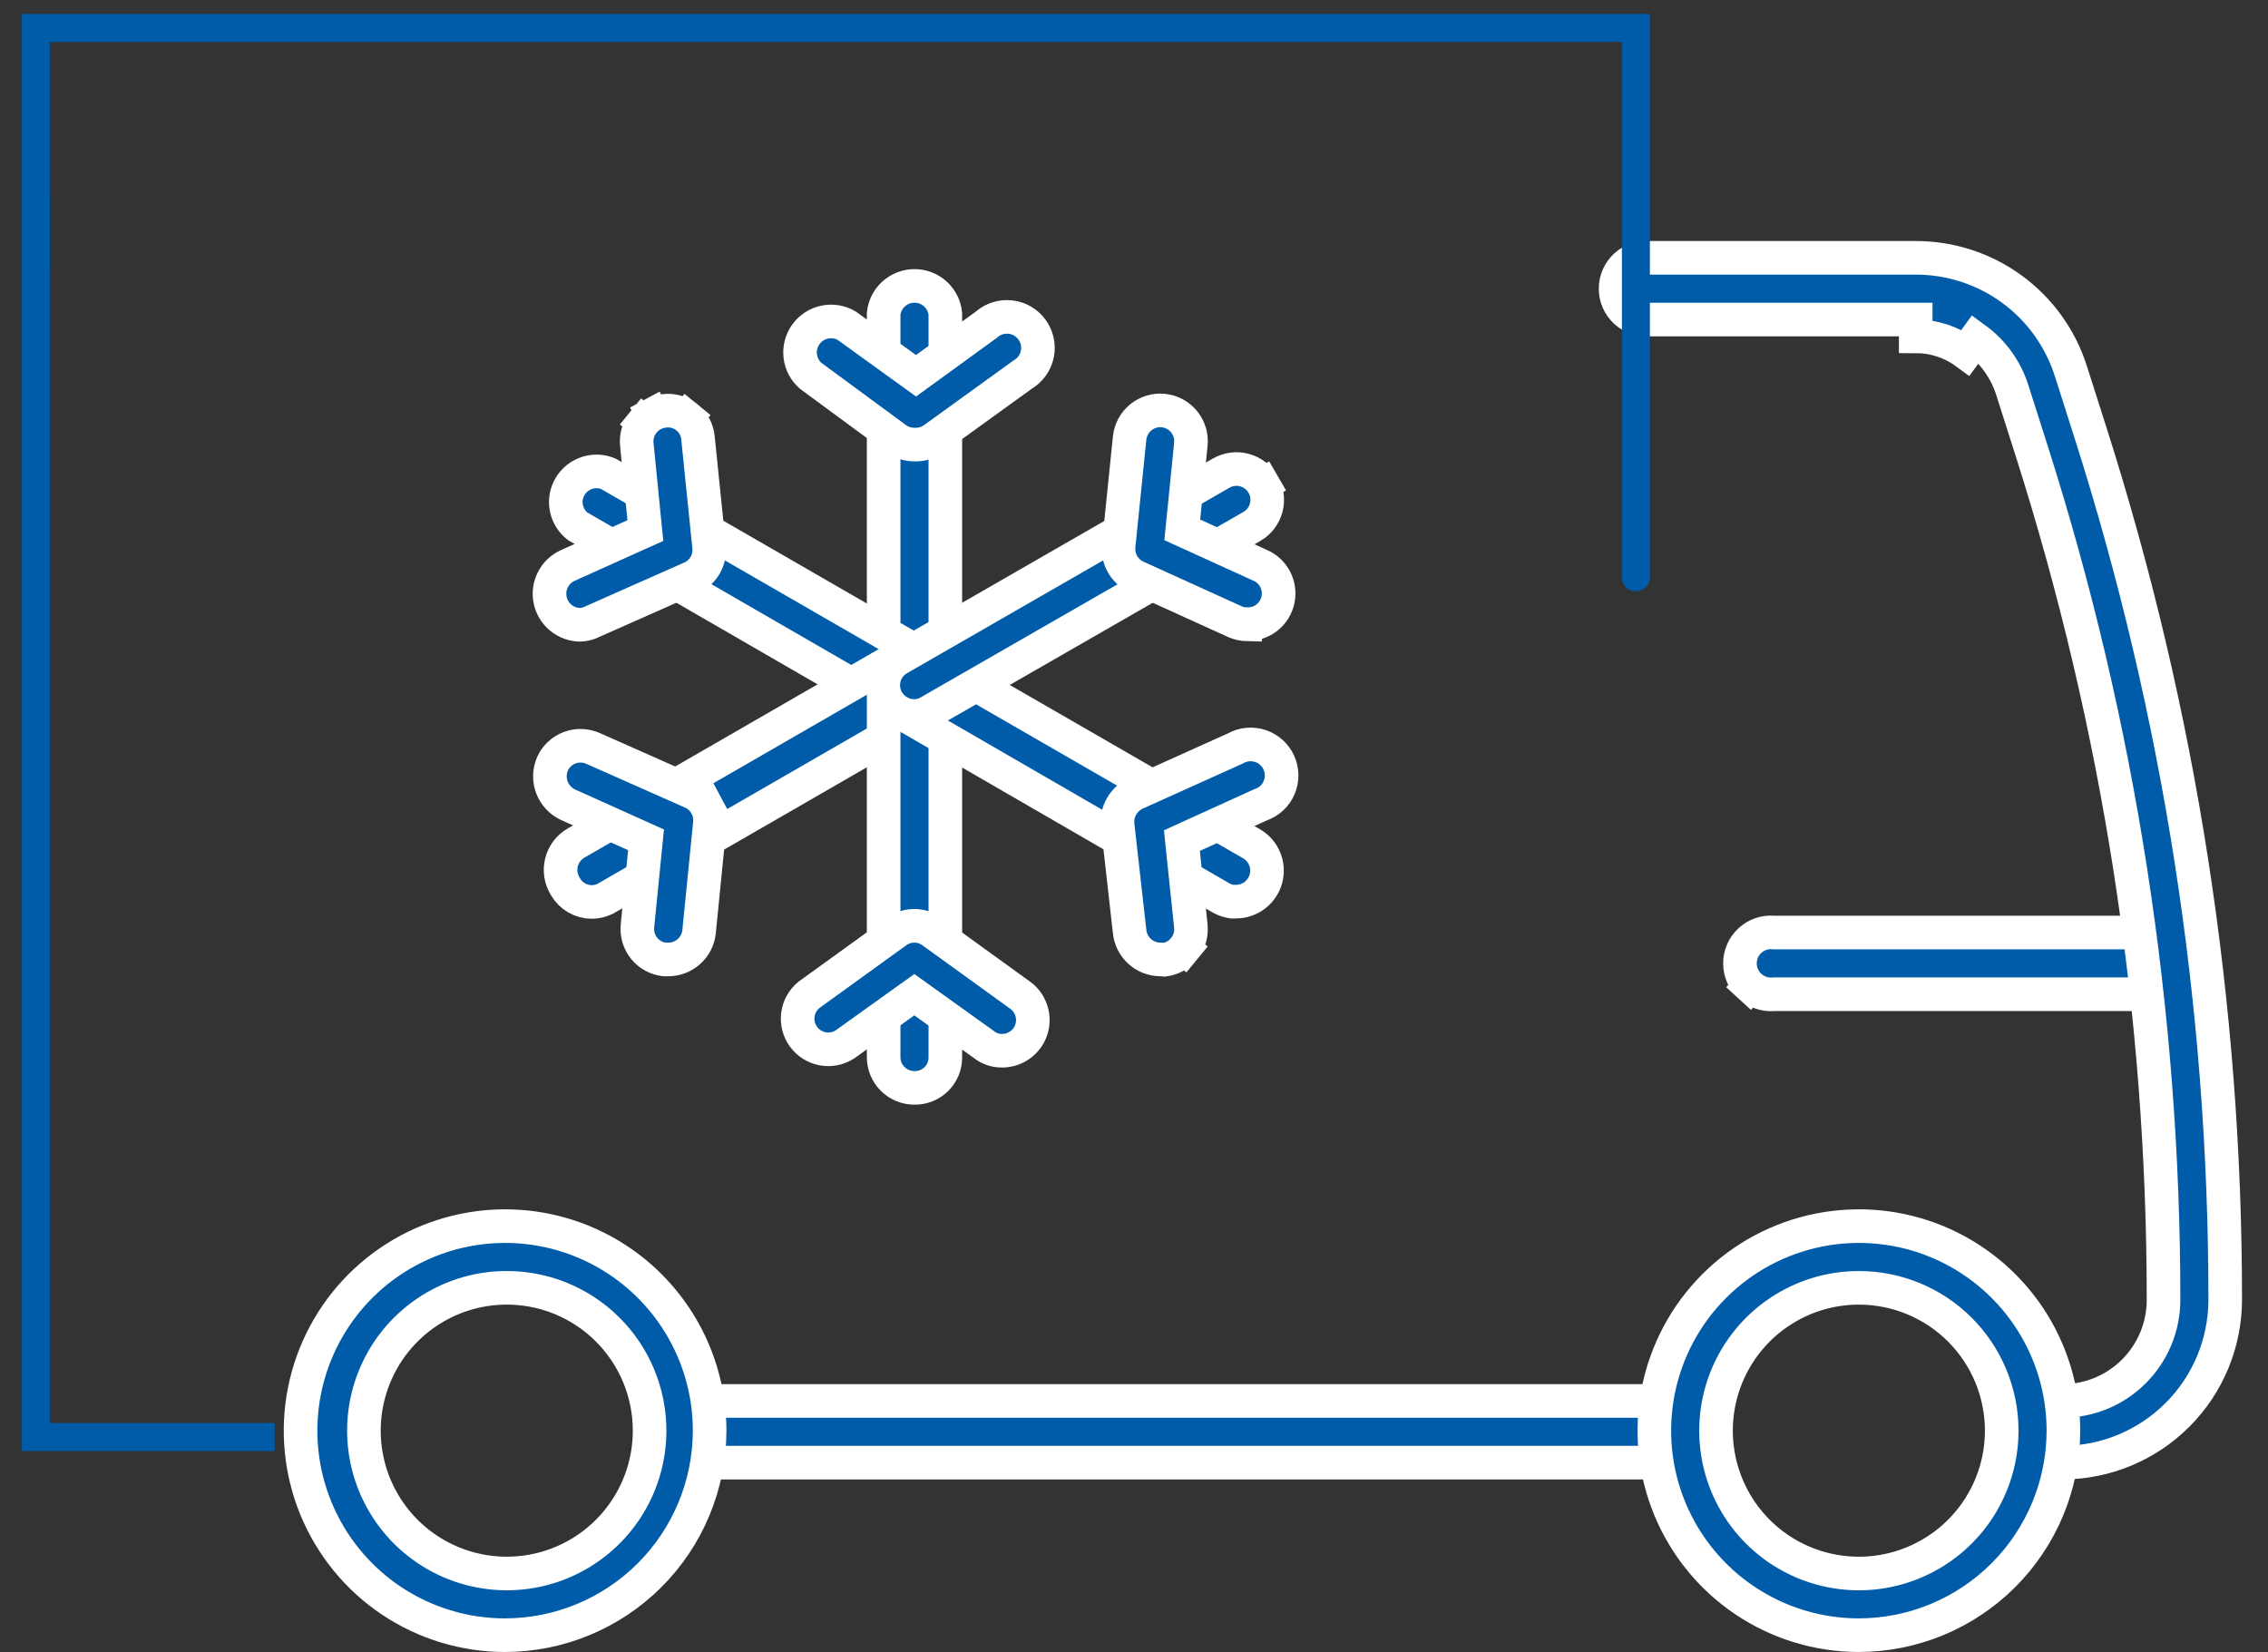 <?xml version="1.0" encoding="UTF-8"?> <svg xmlns="http://www.w3.org/2000/svg" width="81" height="59" viewBox="0 0 81 59" fill="none"><rect x="0" y="0" width="81" height="59" fill="#333333" stroke="none"/><path d="M59.059 52.24L59.033 52.238H59.008H24.773H24.748L24.723 52.24C24.571 52.252 24.417 52.233 24.272 52.184L24.078 52.752L24.272 52.184C24.127 52.134 23.994 52.055 23.881 51.951C23.768 51.847 23.678 51.721 23.617 51.581C23.555 51.441 23.523 51.289 23.523 51.136C23.523 50.983 23.555 50.831 23.617 50.691C23.678 50.551 23.768 50.425 23.881 50.321C23.994 50.217 24.127 50.138 24.272 50.088C24.417 50.039 24.571 50.02 24.723 50.032L24.748 50.034H24.773H59.008H59.033L59.059 50.032C59.211 50.02 59.365 50.039 59.51 50.088C59.655 50.138 59.788 50.217 59.901 50.321C60.014 50.425 60.104 50.551 60.165 50.691C60.227 50.831 60.259 50.983 60.259 51.136C60.259 51.289 60.227 51.441 60.165 51.581C60.104 51.721 60.014 51.847 59.901 51.951C59.788 52.055 59.655 52.134 59.51 52.184C59.365 52.233 59.211 52.252 59.059 52.24Z" fill="#005CA9" stroke="white" stroke-width="1.2"></path><path d="M76.898 35.51L76.873 35.508H76.848H63.391H63.366L63.341 35.51C63.188 35.523 63.034 35.504 62.889 35.454C62.744 35.404 62.611 35.325 62.498 35.221L62.092 35.663L62.498 35.221C62.386 35.118 62.295 34.992 62.234 34.852C62.172 34.711 62.141 34.559 62.141 34.406C62.141 34.253 62.172 34.102 62.234 33.961C62.295 33.821 62.386 33.695 62.498 33.591C62.611 33.487 62.744 33.408 62.889 33.358C63.034 33.309 63.188 33.29 63.341 33.303L63.366 33.305H63.391H76.848H76.873L76.898 33.303C77.051 33.29 77.205 33.309 77.35 33.358L77.544 32.792L77.35 33.358C77.495 33.408 77.628 33.487 77.741 33.591C77.853 33.695 77.944 33.821 78.005 33.961L78.555 33.72L78.005 33.961C78.067 34.102 78.099 34.253 78.099 34.406C78.099 34.559 78.067 34.711 78.005 34.851L78.555 35.093L78.005 34.852C77.944 34.992 77.853 35.118 77.741 35.221C77.628 35.325 77.495 35.404 77.35 35.454C77.205 35.504 77.051 35.523 76.898 35.51Z" fill="#005CA9" stroke="white" stroke-width="1.2"></path><path d="M77.269 46.426C77.271 36.136 75.683 25.908 72.56 16.104L72.56 16.104L71.868 13.932C71.868 13.932 71.868 13.932 71.868 13.932C71.636 13.199 71.176 12.559 70.555 12.106L70.201 12.591C69.684 12.212 69.059 12.01 68.418 12.011V11.412H68.417H58.949H58.924L58.899 11.414C58.746 11.426 58.592 11.407 58.447 11.358C58.302 11.308 58.169 11.229 58.056 11.125C57.944 11.021 57.853 10.895 57.792 10.755C57.73 10.615 57.699 10.463 57.699 10.31C57.699 10.157 57.73 10.005 57.792 9.865C57.853 9.724 57.944 9.598 58.056 9.495C58.169 9.391 58.302 9.312 58.447 9.262C58.592 9.212 58.746 9.193 58.899 9.206L58.924 9.208H58.949L68.418 9.208L68.419 9.208C69.653 9.206 70.856 9.597 71.852 10.325C72.849 11.053 73.587 12.079 73.96 13.256L73.96 13.256L74.653 15.43L74.653 15.43C77.851 25.451 79.477 35.907 79.472 46.425C79.469 47.966 78.856 49.443 77.766 50.532C76.683 51.615 75.218 52.227 73.687 52.238C73.419 52.209 73.17 52.085 72.987 51.886C72.799 51.681 72.695 51.414 72.695 51.136C72.695 50.858 72.799 50.591 72.987 50.386C73.171 50.187 73.42 50.062 73.689 50.035C74.636 50.027 75.542 49.648 76.212 48.977C76.889 48.301 77.269 47.383 77.269 46.426ZM77.269 46.426L76.669 46.425L77.269 46.426Z" fill="#005CA9" stroke="white" stroke-width="1.2"></path><path d="M1.278 9.529V1H58.425V20.618" stroke="#005CA9" stroke-linecap="round"></path><path d="M1.278 6.97L1.278 51.323H9.807" stroke="#005CA9"></path><path d="M32.659 25.574H32.659C32.366 25.572 32.087 25.454 31.881 25.247C31.675 25.039 31.559 24.759 31.559 24.466V11.204C31.587 10.935 31.712 10.686 31.911 10.503C32.115 10.315 32.383 10.211 32.661 10.211C32.938 10.211 33.206 10.315 33.41 10.503C33.609 10.686 33.734 10.935 33.762 11.204V24.466H33.762L33.762 24.471C33.763 24.616 33.735 24.76 33.68 24.894C33.625 25.028 33.544 25.15 33.441 25.253C33.339 25.356 33.217 25.437 33.082 25.492C32.948 25.547 32.804 25.575 32.659 25.574Z" fill="#005CA9" stroke="white" stroke-width="1.2"></path><path d="M32.674 15.877L32.663 15.877L32.653 15.877C32.42 15.877 32.194 15.805 32.005 15.669L28.946 13.417C28.743 13.237 28.613 12.989 28.581 12.719C28.548 12.443 28.62 12.165 28.783 11.939C28.946 11.714 29.188 11.558 29.46 11.503C29.726 11.449 30.002 11.494 30.235 11.629L32.363 13.166L32.715 13.42L33.067 13.165L35.204 11.613L35.224 11.599L35.242 11.583C35.358 11.483 35.494 11.409 35.64 11.365C35.787 11.32 35.941 11.307 36.093 11.325C36.245 11.343 36.392 11.392 36.523 11.47C36.655 11.547 36.77 11.652 36.859 11.776C36.949 11.9 37.012 12.041 37.044 12.191C37.077 12.34 37.078 12.495 37.047 12.645C37.017 12.795 36.956 12.937 36.867 13.062C36.779 13.187 36.666 13.293 36.535 13.372L36.514 13.385L36.495 13.399L33.354 15.668L33.353 15.669C33.156 15.812 32.917 15.885 32.674 15.877Z" fill="#005CA9" stroke="white" stroke-width="1.2"></path><path d="M32.107 25.427L20.628 18.795C20.424 18.635 20.283 18.408 20.23 18.154C20.175 17.889 20.22 17.614 20.356 17.381C20.492 17.148 20.709 16.973 20.966 16.89C21.214 16.809 21.482 16.82 21.722 16.919L33.199 23.539C33.406 23.662 33.566 23.849 33.657 24.072C33.748 24.296 33.764 24.543 33.702 24.776C33.639 25.009 33.503 25.216 33.312 25.364C33.181 25.466 33.03 25.537 32.869 25.572L32.65 25.574C32.46 25.576 32.274 25.526 32.111 25.43L32.107 25.427Z" fill="#005CA9" stroke="white" stroke-width="1.2"></path><path d="M66.376 58.4C64.932 58.398 63.521 57.968 62.322 57.164C61.122 56.36 60.187 55.218 59.636 53.883C59.085 52.548 58.942 51.08 59.225 49.663C59.508 48.247 60.204 46.947 61.227 45.926C62.248 44.906 63.55 44.211 64.967 43.93C66.384 43.649 67.852 43.794 69.186 44.347C70.52 44.901 71.66 45.837 72.463 47.038C73.265 48.239 73.693 49.651 73.693 51.095C73.69 53.033 72.918 54.892 71.546 56.261C70.174 57.631 68.315 58.4 66.376 58.4ZM66.374 45.994C65.366 45.996 64.381 46.298 63.544 46.86C62.706 47.422 62.055 48.22 61.671 49.152C61.287 50.085 61.188 51.11 61.386 52.099C61.584 53.088 62.071 53.995 62.785 54.708C63.499 55.42 64.408 55.904 65.398 56.1C66.387 56.296 67.412 56.194 68.343 55.807C69.275 55.421 70.071 54.767 70.631 53.928C71.191 53.09 71.49 52.104 71.49 51.095C71.49 50.424 71.357 49.76 71.1 49.14C70.843 48.52 70.466 47.957 69.991 47.483C69.516 47.009 68.951 46.634 68.331 46.378C67.71 46.123 67.046 45.992 66.374 45.994Z" fill="#005CA9" stroke="white" stroke-width="1.2"></path><path d="M18.027 58.4C16.583 58.398 15.172 57.968 13.972 57.164C12.773 56.36 11.838 55.218 11.287 53.883C10.736 52.548 10.592 51.08 10.876 49.663C11.159 48.247 11.855 46.947 12.877 45.926C13.899 44.906 15.201 44.211 16.618 43.93C18.034 43.649 19.503 43.794 20.837 44.347C22.171 44.901 23.311 45.837 24.113 47.038C24.916 48.239 25.344 49.651 25.344 51.095C25.341 53.033 24.569 54.892 23.197 56.261C21.825 57.631 19.966 58.4 18.027 58.4ZM18.017 45.994C17.012 46.01 16.034 46.322 15.205 46.893C14.377 47.463 13.736 48.265 13.362 49.199C12.989 50.132 12.899 51.155 13.105 52.14C13.311 53.124 13.803 54.025 14.52 54.731C15.236 55.436 16.145 55.914 17.133 56.104C18.12 56.295 19.142 56.189 20.069 55.801C20.997 55.412 21.789 54.758 22.346 53.921C22.903 53.084 23.2 52.101 23.2 51.096C23.2 50.419 23.066 49.748 22.804 49.124C22.543 48.5 22.16 47.934 21.677 47.459C21.195 46.984 20.623 46.61 19.995 46.358C19.366 46.107 18.694 45.983 18.017 45.994Z" fill="#005CA9" stroke="white" stroke-width="1.2"></path><path d="M22.655 19.126L23.049 18.949L23.006 18.52L22.744 15.881L22.744 15.881L22.743 15.878C22.728 15.735 22.742 15.59 22.783 15.451C22.824 15.313 22.892 15.184 22.983 15.073L22.518 14.694L22.983 15.073C23.074 14.961 23.187 14.868 23.314 14.8L23.029 14.271L23.314 14.8C23.441 14.731 23.58 14.689 23.723 14.674L23.723 14.674L23.734 14.673C23.876 14.656 24.021 14.668 24.159 14.708C24.297 14.748 24.425 14.816 24.537 14.906L24.911 14.446L24.537 14.906C24.648 14.997 24.74 15.109 24.808 15.236C24.875 15.363 24.916 15.502 24.928 15.645L24.928 15.645L24.929 15.655L25.323 19.512L25.323 19.512L25.324 19.518C25.349 19.741 25.304 19.967 25.197 20.164C25.091 20.358 24.929 20.515 24.732 20.616L21.163 22.198L21.152 22.203L21.141 22.209C21.009 22.273 20.866 22.309 20.72 22.314C20.47 22.311 20.229 22.224 20.035 22.067C19.839 21.908 19.703 21.687 19.65 21.44C19.596 21.194 19.629 20.936 19.742 20.71C19.855 20.485 20.041 20.305 20.269 20.2L22.655 19.126Z" fill="#005CA9" stroke="white" stroke-width="1.2"></path><path d="M20.195 31.668L20.191 31.659L20.185 31.65C20.107 31.523 20.055 31.381 20.032 31.233C20.01 31.085 20.018 30.934 20.056 30.79C20.093 30.645 20.16 30.509 20.251 30.391C20.343 30.273 20.457 30.174 20.588 30.101L20.588 30.101L20.595 30.097L32.104 23.459C32.363 23.314 32.668 23.276 32.954 23.356C33.241 23.435 33.484 23.625 33.631 23.884C33.778 24.143 33.815 24.45 33.736 24.736C33.656 25.023 33.466 25.267 33.207 25.413L33.207 25.413L33.203 25.416L21.692 32.055L21.691 32.055L21.682 32.06C21.518 32.159 21.331 32.212 21.14 32.213C20.948 32.214 20.76 32.164 20.595 32.068C20.428 31.972 20.291 31.834 20.195 31.668Z" fill="#005CA9" stroke="white" stroke-width="1.2"></path><path d="M23.866 34.266H23.866H23.72C23.586 34.249 23.456 34.208 23.337 34.144C23.21 34.075 23.098 33.983 23.007 33.871C22.916 33.759 22.848 33.63 22.807 33.492C22.766 33.354 22.752 33.209 22.767 33.066L22.767 33.063L23.03 30.424L23.073 29.994L22.679 29.817L20.293 28.743C20.026 28.621 19.817 28.398 19.713 28.124C19.608 27.85 19.616 27.546 19.733 27.277C19.792 27.147 19.876 27.029 19.981 26.931C20.086 26.833 20.209 26.756 20.344 26.705C20.479 26.654 20.622 26.63 20.766 26.635C20.91 26.639 21.051 26.672 21.183 26.732L21.183 26.732L21.187 26.733L24.757 28.316C24.958 28.418 25.123 28.579 25.229 28.778L25.758 28.495L25.229 28.778C25.337 28.98 25.379 29.211 25.349 29.438L25.348 29.448L25.347 29.457L24.965 33.296C24.932 33.563 24.803 33.808 24.601 33.987C24.399 34.167 24.137 34.266 23.866 34.266Z" fill="#005CA9" stroke="white" stroke-width="1.2"></path><path d="M32.663 38.852L32.663 38.852H32.655C32.364 38.852 32.085 38.737 31.88 38.532C31.674 38.326 31.559 38.047 31.559 37.757V24.494C31.587 24.226 31.712 23.977 31.911 23.794C32.115 23.606 32.383 23.502 32.661 23.502C32.938 23.502 33.206 23.606 33.41 23.794C33.609 23.977 33.734 24.226 33.762 24.494V37.757H33.762L33.762 37.761C33.763 37.905 33.735 38.048 33.681 38.182C33.626 38.315 33.544 38.436 33.442 38.538C33.34 38.64 33.218 38.72 33.084 38.774C32.951 38.828 32.807 38.855 32.663 38.852Z" fill="#005CA9" stroke="white" stroke-width="1.2"></path><path d="M35.794 37.526V37.526L35.786 37.526C35.562 37.529 35.343 37.458 35.164 37.323L35.164 37.323L35.154 37.316L33.004 35.775L32.655 35.525L32.305 35.775L30.168 37.306C29.934 37.454 29.653 37.508 29.381 37.457C29.105 37.406 28.859 37.25 28.694 37.022C28.53 36.794 28.459 36.511 28.497 36.233C28.534 35.959 28.674 35.709 28.888 35.533L32.015 33.274L32.015 33.274L32.017 33.273C32.202 33.138 32.425 33.065 32.655 33.065C32.884 33.065 33.107 33.138 33.292 33.273L33.292 33.273L33.294 33.274L36.434 35.543C36.434 35.543 36.434 35.543 36.434 35.543C36.622 35.678 36.761 35.87 36.833 36.09C36.905 36.31 36.905 36.547 36.834 36.767C36.763 36.987 36.624 37.179 36.437 37.315C36.25 37.451 36.025 37.525 35.794 37.526Z" fill="#005CA9" stroke="white" stroke-width="1.2"></path><path d="M44.15 32.201L44.001 32.202C43.862 32.182 43.728 32.136 43.605 32.066C43.605 32.066 43.605 32.066 43.605 32.066L32.107 25.415L32.107 25.415L32.106 25.415C31.98 25.343 31.87 25.247 31.782 25.132C31.694 25.017 31.629 24.887 31.592 24.747C31.554 24.607 31.544 24.462 31.563 24.318C31.581 24.175 31.628 24.037 31.7 23.911C31.772 23.786 31.868 23.676 31.983 23.588C32.097 23.5 32.228 23.435 32.368 23.397C32.507 23.359 32.653 23.35 32.796 23.368C32.94 23.387 33.078 23.433 33.203 23.505C33.203 23.505 33.203 23.506 33.203 23.506L44.71 30.142C44.917 30.266 45.078 30.453 45.169 30.677C45.26 30.901 45.275 31.149 45.212 31.383C45.148 31.616 45.01 31.823 44.819 31.971C44.627 32.118 44.392 32.199 44.15 32.201Z" fill="#005CA9" stroke="white" stroke-width="1.2"></path><path d="M41.489 34.268L41.467 34.266L41.444 34.266C41.171 34.266 40.907 34.164 40.704 33.981C40.501 33.798 40.373 33.547 40.344 33.275L40.344 33.275L40.344 33.271L39.914 29.455C39.893 29.224 39.944 28.992 40.061 28.791C40.178 28.589 40.355 28.428 40.568 28.332C40.568 28.332 40.568 28.332 40.568 28.332L44.09 26.744L44.111 26.735L44.132 26.723C44.266 26.65 44.414 26.605 44.566 26.591C44.718 26.578 44.871 26.596 45.016 26.644C45.161 26.693 45.294 26.771 45.408 26.873C45.521 26.976 45.612 27.101 45.675 27.24C45.737 27.379 45.77 27.53 45.772 27.683C45.774 27.836 45.743 27.987 45.684 28.128C45.624 28.268 45.536 28.395 45.425 28.5C45.313 28.605 45.182 28.686 45.038 28.737L45.015 28.745L44.992 28.756L42.604 29.842L42.211 30.021L42.255 30.451L42.53 33.077C42.53 33.077 42.53 33.078 42.53 33.078C42.545 33.221 42.531 33.367 42.489 33.505C42.448 33.644 42.379 33.773 42.287 33.885L42.751 34.266L42.287 33.885C42.195 33.997 42.082 34.09 41.955 34.158C41.84 34.218 41.716 34.258 41.588 34.276L41.489 34.268Z" fill="#005CA9" stroke="white" stroke-width="1.2"></path><path d="M32.102 23.519L32.102 23.519L32.106 23.517L43.605 16.902L43.608 16.9C43.859 16.754 44.159 16.713 44.441 16.788C44.723 16.863 44.963 17.046 45.11 17.298L45.629 16.997L45.11 17.298C45.256 17.55 45.297 17.85 45.222 18.131C45.148 18.413 44.965 18.653 44.713 18.8C44.713 18.8 44.712 18.8 44.712 18.8L33.203 25.414L33.203 25.414L33.193 25.42C33.03 25.518 32.844 25.571 32.654 25.573C32.459 25.572 32.269 25.52 32.101 25.424C31.932 25.327 31.791 25.189 31.691 25.021C31.619 24.897 31.573 24.759 31.554 24.616C31.535 24.472 31.545 24.326 31.583 24.186C31.621 24.046 31.686 23.915 31.775 23.801C31.864 23.686 31.975 23.591 32.102 23.519Z" fill="#005CA9" stroke="white" stroke-width="1.2"></path><path d="M44.563 22.291L44.561 22.302C44.409 22.299 44.259 22.268 44.119 22.209L40.605 20.613L40.605 20.613L40.601 20.611C40.39 20.517 40.214 20.358 40.097 20.158C39.98 19.959 39.929 19.728 39.951 19.498L40.344 15.644C40.344 15.644 40.344 15.644 40.344 15.644C40.344 15.644 40.344 15.644 40.344 15.644C40.359 15.5 40.402 15.361 40.471 15.234C40.539 15.107 40.632 14.995 40.744 14.904C40.856 14.813 40.984 14.745 41.123 14.703C41.261 14.662 41.406 14.648 41.549 14.663C41.693 14.678 41.832 14.721 41.959 14.789C42.086 14.858 42.198 14.95 42.289 15.062C42.38 15.174 42.448 15.303 42.49 15.441C42.531 15.579 42.545 15.724 42.53 15.868L42.53 15.869L42.267 18.496L42.224 18.924L42.616 19.102L45.004 20.189L45.004 20.189L45.011 20.192C45.242 20.293 45.431 20.471 45.545 20.696C45.66 20.92 45.694 21.177 45.642 21.424C45.589 21.67 45.453 21.891 45.257 22.049C45.06 22.207 44.816 22.292 44.563 22.291Z" fill="#005CA9" stroke="white" stroke-width="1.2"></path></svg> 